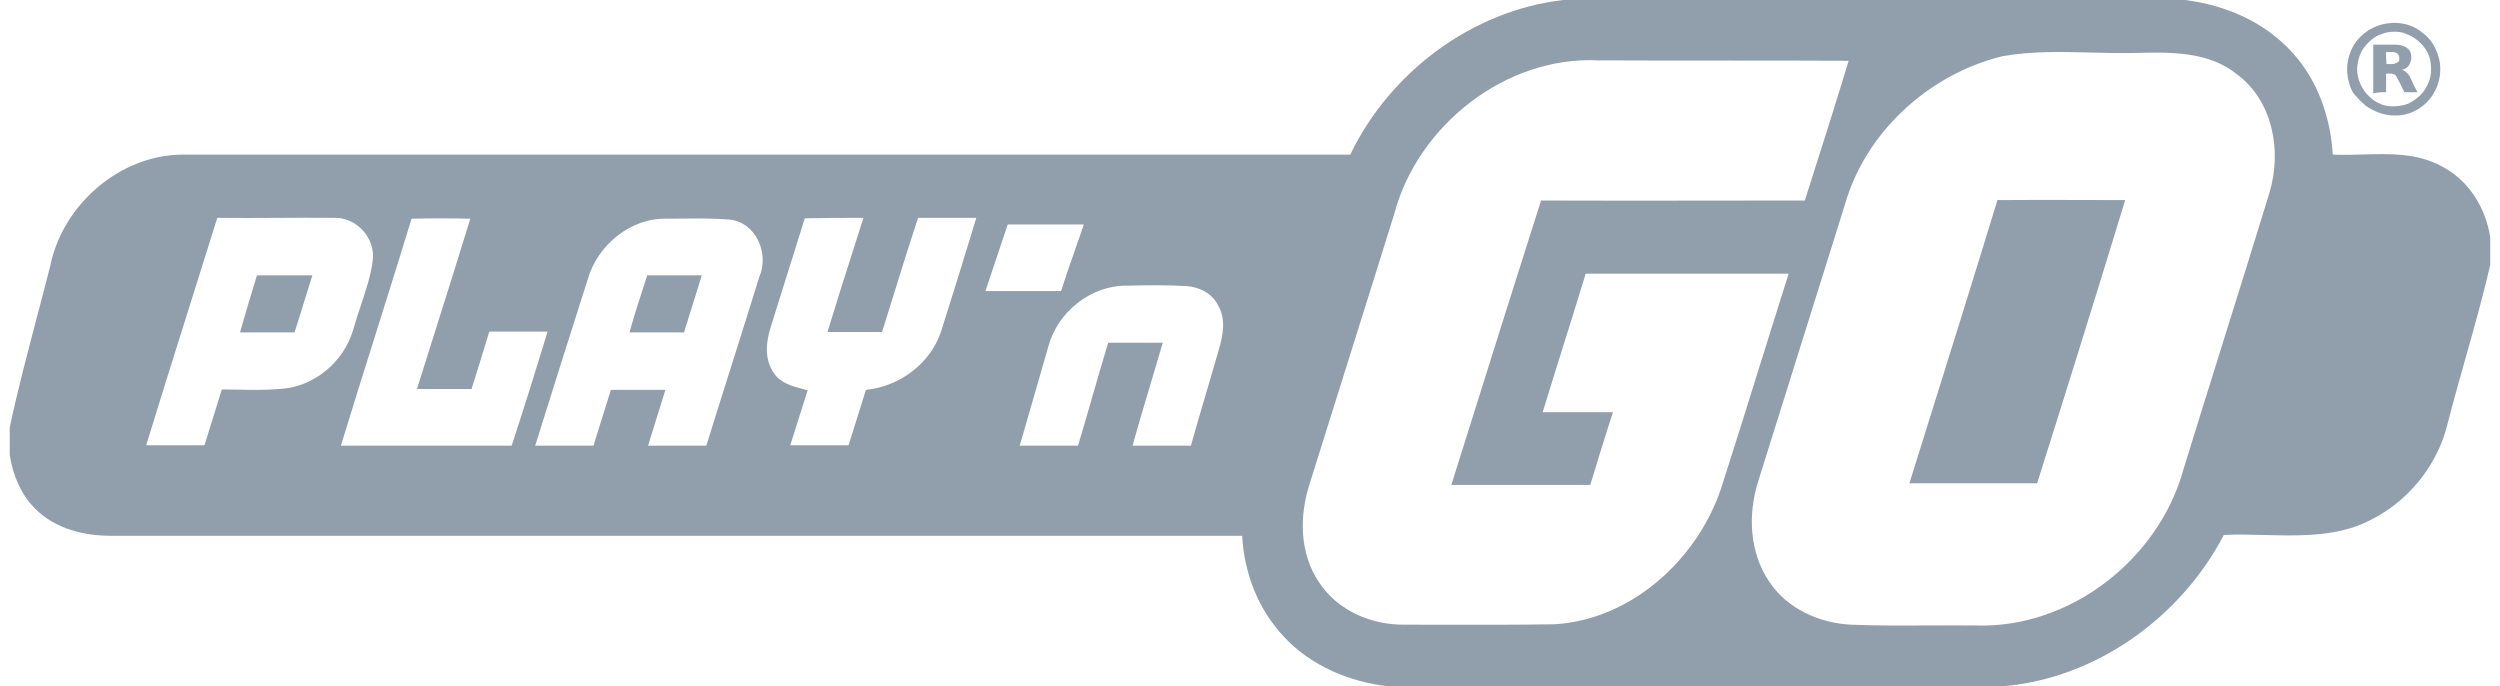 <svg width="102" height="28" viewBox="0 0 102 28" fill="none" xmlns="http://www.w3.org/2000/svg">
<path d="M78.47 17.907C79.483 14.673 80.501 11.418 81.496 8.164C82.656 8.153 83.824 8.156 84.984 8.16C85.561 8.162 86.137 8.164 86.708 8.164C85.528 12.027 84.33 15.872 83.115 19.718H77.903C78.092 19.115 78.281 18.512 78.47 17.907Z" fill="#919EAB"/>
<path d="M12.019 13.561H9.793C10.012 12.786 10.248 12.01 10.484 11.234H12.744C12.626 11.622 12.504 12.01 12.382 12.398C12.259 12.786 12.137 13.174 12.019 13.561Z" fill="#919EAB"/>
<path d="M27.908 13.561H25.682C25.901 12.786 26.154 12.01 26.407 11.234H28.634C28.515 11.622 28.393 12.01 28.271 12.398C28.149 12.786 28.026 13.174 27.908 13.561Z" fill="#919EAB"/>
<path fill-rule="evenodd" clip-rule="evenodd" d="M93.54 2.159C94.569 3.289 95.091 4.807 95.176 6.308C95.58 6.327 95.992 6.315 96.405 6.303C97.508 6.272 98.618 6.241 99.612 6.781C100.708 7.337 101.417 8.467 101.602 9.682V10.812C101.304 12.094 100.948 13.358 100.591 14.622L100.591 14.623L100.591 14.623C100.342 15.504 100.094 16.386 99.865 17.272C99.393 19.246 97.891 20.882 95.985 21.523C94.826 21.89 93.612 21.859 92.408 21.828C91.844 21.814 91.281 21.8 90.728 21.826L90.723 21.843C88.969 25.2 85.494 27.696 81.699 28H56.651C55.065 27.831 53.479 27.157 52.4 25.993C51.337 24.88 50.764 23.395 50.679 21.86H4.53C3.417 21.86 2.27 21.573 1.46 20.781C0.87 20.207 0.516 19.381 0.397 18.554V17.441C0.717 15.933 1.107 14.456 1.498 12.973C1.684 12.267 1.871 11.559 2.05 10.846C2.557 8.349 4.901 6.308 7.465 6.308H55.099V6.292C56.718 2.935 60.075 0.422 63.785 0H89.137C90.79 0.202 92.409 0.894 93.54 2.159ZM58.828 25.489H58.828C60.358 25.492 61.899 25.495 63.431 25.47C66.552 25.284 69.234 22.839 70.212 19.954C70.745 18.299 71.261 16.644 71.777 14.991L71.779 14.986L71.779 14.985C72.177 13.71 72.574 12.436 72.978 11.166H64.696C64.409 12.111 64.114 13.051 63.819 13.992C63.524 14.932 63.229 15.872 62.942 16.817H65.809C65.489 17.795 65.185 18.79 64.882 19.785H59.214C59.449 19.04 59.683 18.294 59.918 17.547C60.898 14.426 61.881 11.298 62.875 8.181C65.26 8.192 67.66 8.188 70.055 8.184C71.251 8.183 72.445 8.181 73.636 8.181L73.856 7.491C74.389 5.818 74.92 4.155 75.424 2.48C73.72 2.471 72.021 2.471 70.321 2.471C68.622 2.471 66.923 2.471 65.219 2.463C61.441 2.277 57.848 5.111 56.887 8.72C56.252 10.765 55.612 12.799 54.973 14.831C54.457 16.471 53.941 18.11 53.429 19.752C53.007 21.051 53.024 22.569 53.8 23.733C54.559 24.913 55.959 25.504 57.308 25.487C57.812 25.487 58.317 25.488 58.824 25.489L58.828 25.489ZM80.636 25.52C84.465 25.639 88.075 22.822 89.087 19.145C89.625 17.398 90.17 15.655 90.714 13.916L90.715 13.913L90.715 13.912C91.348 11.89 91.979 9.873 92.595 7.86C93.101 6.19 92.747 4.149 91.296 3.053C90.132 2.092 88.564 2.125 87.164 2.159C86.544 2.176 85.923 2.16 85.302 2.144C84.096 2.113 82.89 2.082 81.699 2.294C78.713 3.019 76.115 5.381 75.272 8.349C74.682 10.228 74.093 12.111 73.503 13.994L73.501 14L73.499 14.007C72.909 15.889 72.32 17.772 71.73 19.651C71.308 21 71.376 22.535 72.185 23.733C72.911 24.829 74.21 25.419 75.508 25.487C76.593 25.53 77.684 25.525 78.773 25.52H78.773C79.395 25.517 80.017 25.514 80.636 25.52ZM9.736 15.898C10.28 15.909 10.833 15.92 11.378 15.872C12.761 15.822 14.026 14.793 14.414 13.443C14.504 13.115 14.612 12.791 14.721 12.467C14.92 11.873 15.12 11.276 15.207 10.643C15.325 9.749 14.6 8.906 13.706 8.889C12.896 8.881 12.091 8.885 11.285 8.889C10.48 8.893 9.675 8.898 8.865 8.889C8.494 10.079 8.119 11.271 7.743 12.464L7.743 12.465C7.144 14.367 6.544 16.27 5.964 18.166H8.342C8.499 17.672 8.657 17.162 8.814 16.652L8.814 16.652C8.893 16.397 8.972 16.142 9.05 15.889C9.276 15.889 9.505 15.894 9.735 15.898L9.736 15.898L9.736 15.898ZM15.35 13.553L15.35 13.554C14.865 15.097 14.38 16.64 13.908 18.183H20.875C21.381 16.648 21.87 15.079 22.342 13.528H19.964C19.728 14.304 19.491 15.079 19.238 15.872H17.012C17.289 14.982 17.569 14.096 17.849 13.211L17.849 13.211C18.3 11.784 18.75 10.36 19.188 8.923C18.378 8.906 17.585 8.906 16.793 8.923C16.32 10.466 15.836 12.009 15.351 13.552L15.351 13.553L15.35 13.553ZM29.899 14.742C30.261 13.595 30.624 12.448 30.978 11.301C31.4 10.34 30.843 9.058 29.747 8.957C29.113 8.906 28.461 8.912 27.818 8.919C27.605 8.921 27.393 8.923 27.183 8.923C25.715 8.889 24.366 10.019 23.978 11.402C23.253 13.663 22.544 15.923 21.836 18.183H24.214C24.372 17.689 24.529 17.179 24.686 16.669L24.687 16.669C24.765 16.414 24.844 16.159 24.923 15.906H27.149C26.992 16.401 26.834 16.91 26.677 17.42L26.676 17.424C26.598 17.677 26.519 17.931 26.441 18.183H28.819C29.173 17.036 29.536 15.889 29.899 14.742ZM35.33 15.906C36.696 15.771 37.961 14.843 38.4 13.511C38.889 11.976 39.361 10.441 39.834 8.889H37.455C37.118 9.912 36.796 10.951 36.473 11.989L36.473 11.989C36.312 12.508 36.151 13.027 35.988 13.545H33.761C34.076 12.499 34.406 11.468 34.736 10.437C34.901 9.922 35.066 9.406 35.229 8.889C34.419 8.889 33.626 8.889 32.834 8.906C32.575 9.749 32.311 10.587 32.047 11.422L32.047 11.422C31.847 12.058 31.647 12.691 31.451 13.325C31.248 13.949 31.181 14.658 31.569 15.214C31.836 15.631 32.326 15.759 32.774 15.876C32.834 15.891 32.894 15.907 32.952 15.923C32.834 16.302 32.715 16.674 32.597 17.045C32.479 17.416 32.361 17.787 32.243 18.166H34.622C34.74 17.787 34.858 17.411 34.976 17.036C35.094 16.661 35.212 16.285 35.33 15.906ZM44.219 9.159H41.115C40.812 10.053 40.508 10.964 40.205 11.875H43.291C43.46 11.34 43.646 10.811 43.832 10.28L43.832 10.28L43.832 10.28C43.963 9.907 44.094 9.535 44.219 9.159ZM49.197 16.084C49.379 15.468 49.56 14.854 49.735 14.236C49.904 13.663 50.022 13.005 49.701 12.465C49.465 11.976 48.942 11.706 48.402 11.672C47.593 11.622 46.783 11.639 45.974 11.655H45.973C44.506 11.639 43.14 12.735 42.769 14.152L42.767 14.156C42.38 15.504 41.992 16.852 41.605 18.183H43.983C44.181 17.525 44.372 16.862 44.563 16.202L44.563 16.201C44.777 15.457 44.991 14.716 45.214 13.983H47.441C47.283 14.529 47.12 15.072 46.957 15.616L46.957 15.616L46.957 15.617C46.702 16.467 46.446 17.319 46.209 18.183H48.588C48.785 17.477 48.991 16.779 49.197 16.084Z" fill="#919EAB"/>
<path fill-rule="evenodd" clip-rule="evenodd" d="M97.352 3.761V3.002H97.554C97.588 3.002 97.655 3.019 97.689 3.036C97.723 3.053 97.773 3.104 97.79 3.154C97.807 3.188 97.824 3.217 97.841 3.247C97.858 3.276 97.875 3.306 97.891 3.34C97.959 3.475 98.026 3.61 98.094 3.761H98.634C98.532 3.576 98.448 3.407 98.364 3.222C98.33 3.12 98.263 3.019 98.178 2.952C98.111 2.884 98.06 2.867 97.993 2.851C98.01 2.842 98.026 2.838 98.043 2.834C98.06 2.83 98.077 2.825 98.094 2.817C98.195 2.783 98.279 2.699 98.313 2.614C98.318 2.602 98.323 2.59 98.328 2.579C98.356 2.51 98.381 2.45 98.381 2.378C98.381 2.294 98.381 2.227 98.347 2.142C98.33 2.075 98.279 2.024 98.246 1.99C98.161 1.906 98.043 1.872 97.925 1.839C97.824 1.822 97.723 1.822 97.605 1.822H96.829V3.812C97.014 3.761 97.2 3.761 97.352 3.761ZM97.352 2.125H97.554C97.638 2.125 97.706 2.125 97.773 2.159C97.807 2.176 97.858 2.227 97.875 2.26C97.891 2.328 97.891 2.378 97.891 2.412C97.891 2.48 97.875 2.53 97.807 2.547C97.797 2.552 97.788 2.557 97.779 2.562L97.778 2.562C97.724 2.59 97.677 2.614 97.605 2.614H97.368C97.352 2.463 97.352 2.311 97.352 2.125Z" fill="#919EAB"/>
<path fill-rule="evenodd" clip-rule="evenodd" d="M97.183 4.639C96.947 4.571 96.728 4.453 96.525 4.318C96.323 4.149 96.154 3.964 96.002 3.778C95.834 3.475 95.749 3.087 95.766 2.733C95.783 2.412 95.884 2.092 96.036 1.839C96.205 1.569 96.441 1.349 96.694 1.198C96.947 1.063 97.217 0.961 97.52 0.945C97.715 0.912 97.894 0.942 98.087 0.974L98.111 0.978C98.414 1.046 98.684 1.198 98.92 1.4C99.106 1.552 99.258 1.754 99.359 1.973C99.477 2.21 99.561 2.496 99.561 2.749C99.578 3.104 99.494 3.458 99.308 3.778C99.19 3.998 99.022 4.2 98.802 4.352C98.549 4.554 98.229 4.672 97.908 4.706C97.655 4.723 97.419 4.706 97.183 4.639ZM96.491 1.889C96.323 2.092 96.222 2.361 96.188 2.631C96.154 2.817 96.171 3.036 96.238 3.255C96.323 3.508 96.458 3.745 96.66 3.93C96.879 4.149 97.166 4.301 97.487 4.335C97.773 4.352 98.043 4.318 98.279 4.217C98.448 4.133 98.617 4.014 98.752 3.88C98.903 3.728 99.005 3.559 99.089 3.357C99.19 3.12 99.207 2.834 99.173 2.581C99.14 2.294 99.022 2.041 98.819 1.822C98.634 1.619 98.414 1.467 98.161 1.383C97.993 1.299 97.773 1.282 97.571 1.299C97.419 1.316 97.284 1.333 97.149 1.4C96.879 1.484 96.677 1.67 96.491 1.889Z" fill="#919EAB"/>
</svg>

